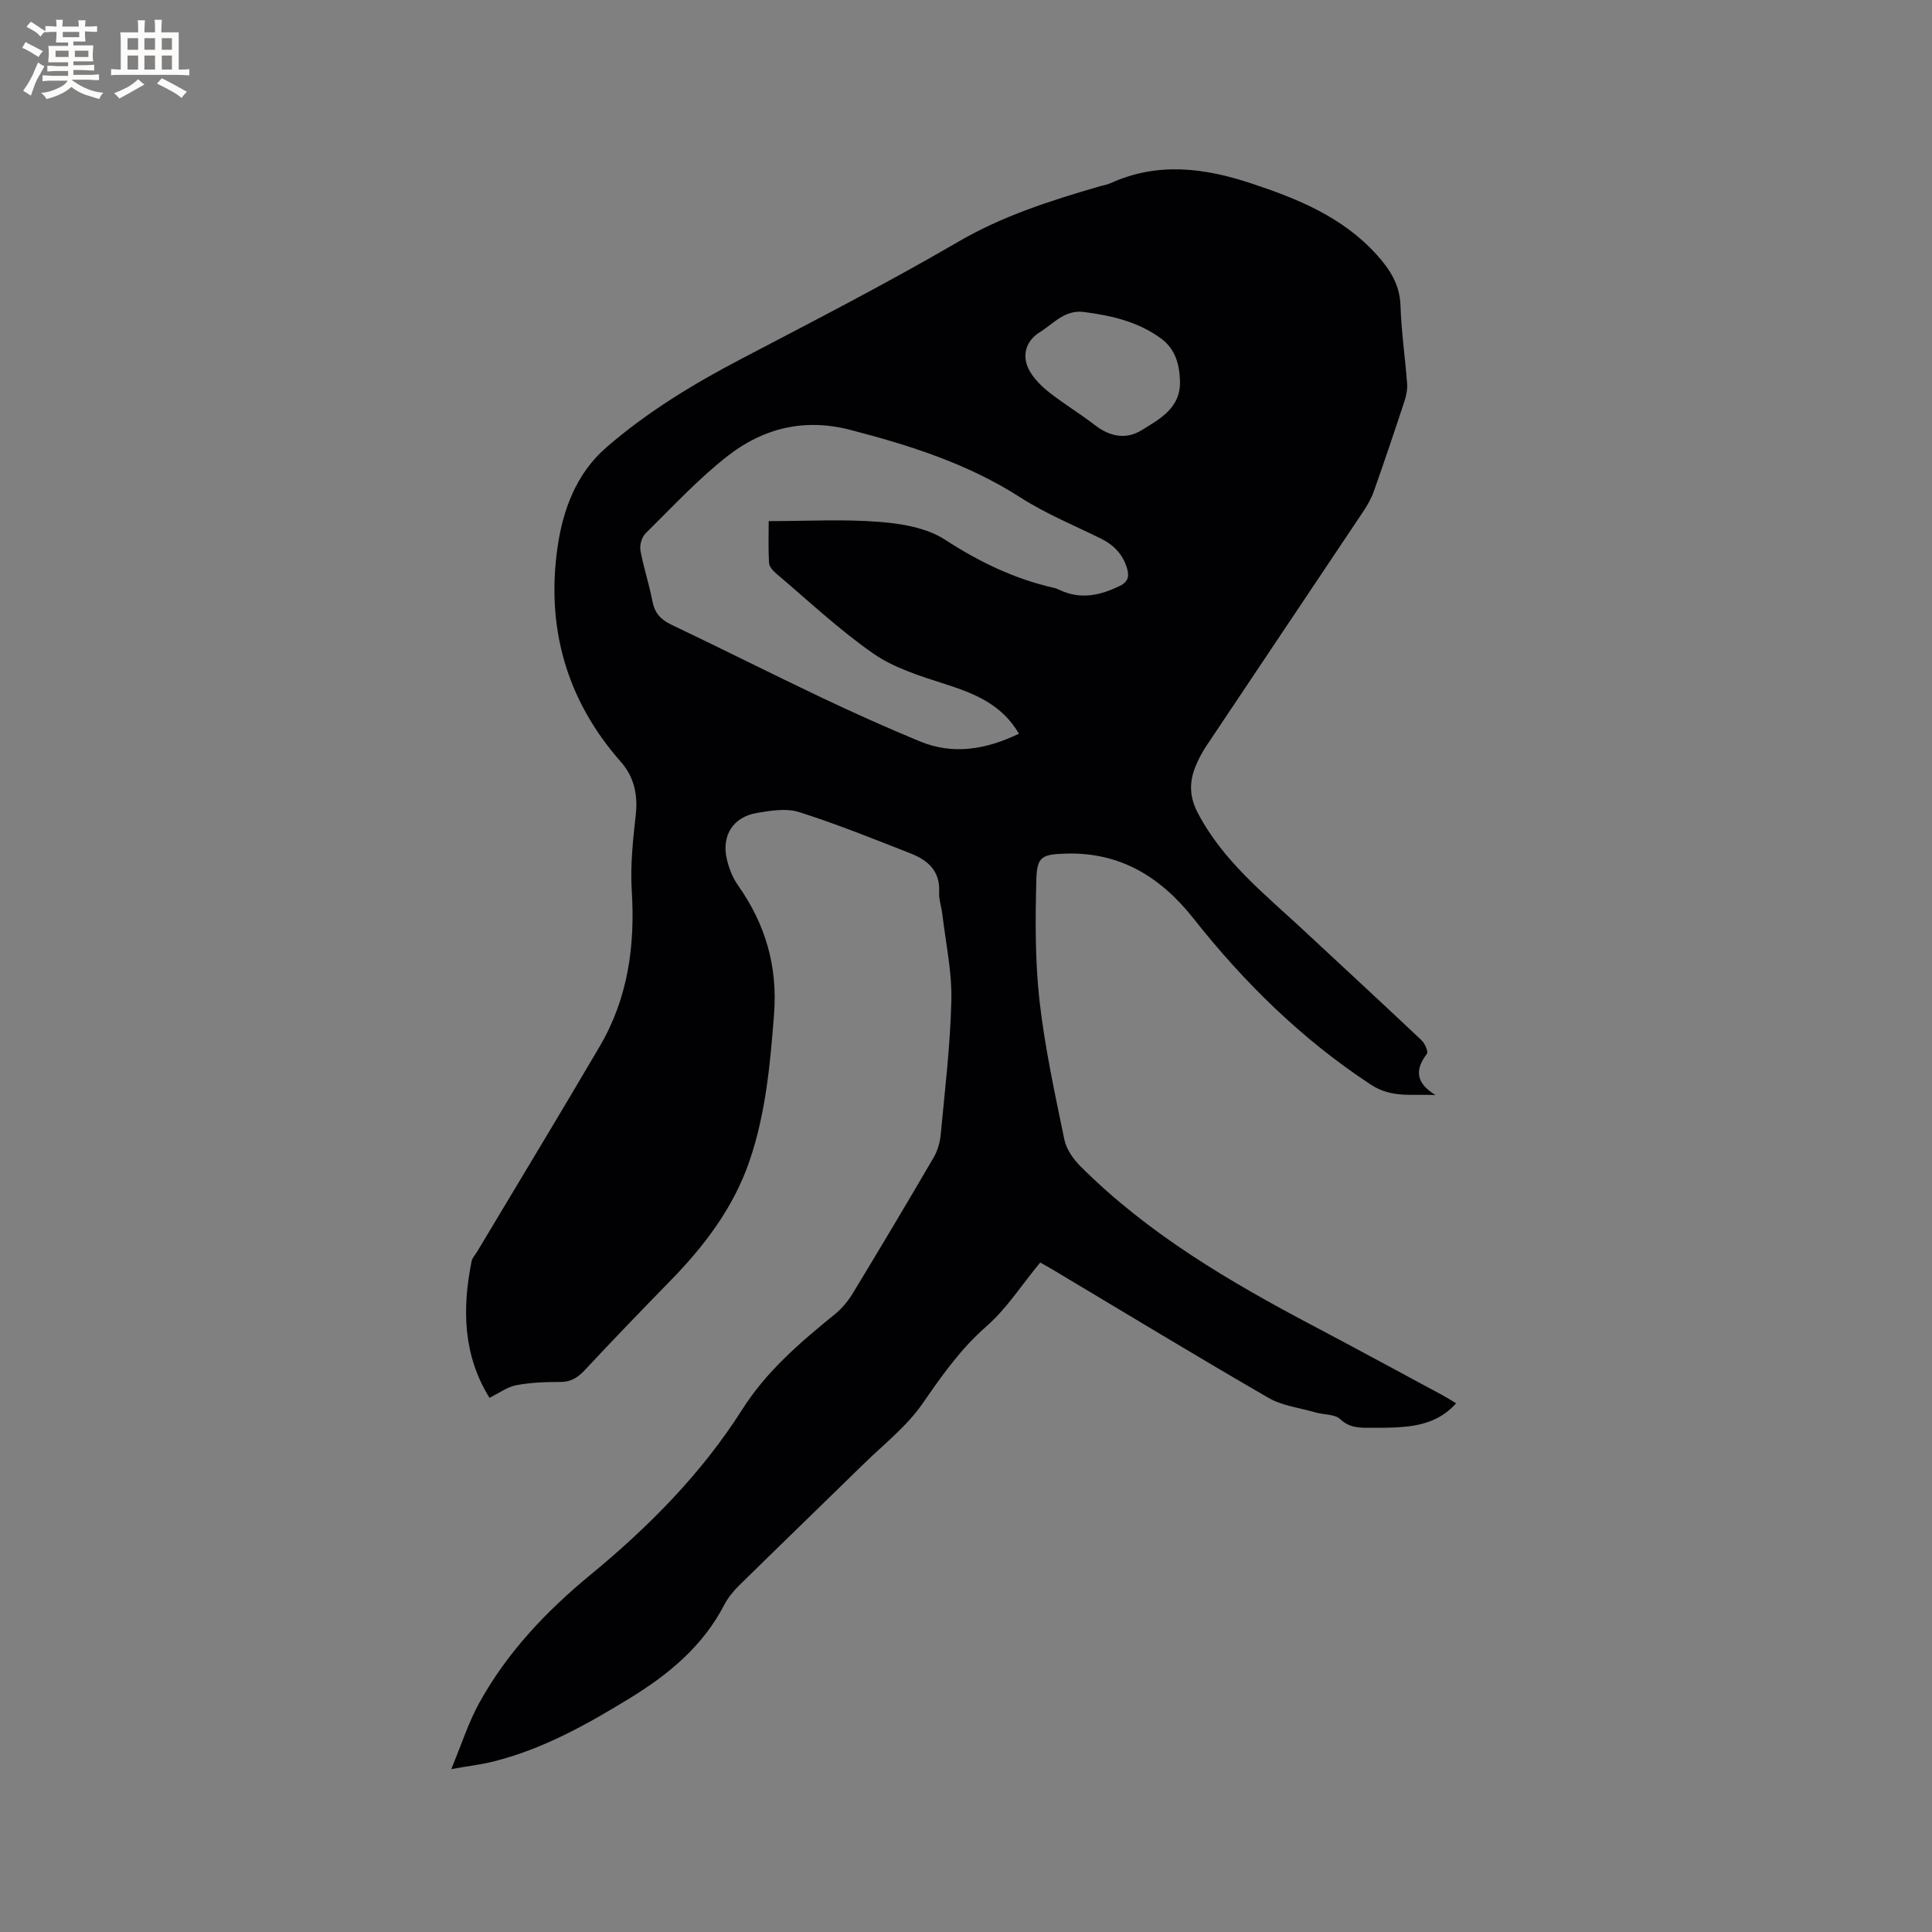 <svg enable-background="new 0 0 400 400" viewBox="0 0 400 400" xmlns="http://www.w3.org/2000/svg"><rect x="0" y="0" width="400" height="400" fill="#808080" stroke="none"/><path d="m101.34 289.4c-5.46-8.79-5.7-18.41-3.69-28.32.14-.68.74-1.27 1.12-1.91 8.48-14.18 17.05-28.31 25.41-42.56 5.83-9.93 7.33-20.78 6.62-32.18-.32-5.21.24-10.52.83-15.74.47-4.2-.4-7.92-3.09-10.96-11.34-12.84-15.51-27.97-13.09-44.55 1.1-7.55 3.79-15.1 10.12-20.58 8.48-7.34 17.94-13.08 27.83-18.26 15.1-7.91 30.28-15.71 45-24.29 9.22-5.37 19.08-8.5 29.13-11.43.81-.24 1.67-.36 2.44-.71 9.7-4.41 19.38-3.16 29.07.05 9.63 3.19 18.91 6.96 25.94 14.72 2.75 3.03 4.84 6.22 4.98 10.61.17 5.39.97 10.77 1.37 16.16.09 1.22-.19 2.53-.58 3.7-2.05 6.23-4.15 12.46-6.34 18.64-.52 1.47-1.34 2.87-2.21 4.18-10.77 16.12-21.59 32.22-32.36 48.35-.94 1.4-1.75 2.92-2.37 4.48-1.26 3.18-1.21 6.18.48 9.43 5.19 9.98 13.79 16.79 21.76 24.2 8.22 7.65 16.47 15.26 24.63 22.97.68.65 1.41 2.36 1.08 2.79-2.64 3.46-2.15 6.13 1.79 8.53-4.71-.25-9.04.7-13.38-2.15-14.27-9.37-26.22-21.11-36.74-34.42-6.75-8.54-15.13-13.75-26.38-13.42-4.97.15-6.03.56-6.15 5.45-.21 8.34-.27 16.75.66 25.02 1.09 9.65 3.18 19.2 5.14 28.73.41 2.01 1.85 4.05 3.35 5.55 14.04 14.03 30.94 23.93 48.33 33.1 8.9 4.7 17.74 9.5 26.6 14.27.9.49 1.77 1.05 2.84 1.69-3.31 3.69-7.43 4.68-11.83 4.95-2.01.13-4.03.12-6.04.12-2.19 0-4.22.01-6.12-1.78-1.12-1.06-3.36-.9-5.07-1.39-3.31-.95-6.95-1.38-9.85-3.06-14.95-8.65-29.71-17.62-44.54-26.47-.98-.59-1.99-1.13-2.67-1.52-3.79 4.59-6.93 9.54-11.16 13.24-5.36 4.69-9.24 10.24-13.22 16-3.27 4.71-8.02 8.41-12.18 12.48-8.56 8.38-17.19 16.7-25.73 25.1-1.19 1.17-2.32 2.53-3.09 4-4.45 8.61-11.55 14.47-19.62 19.41-8.87 5.43-17.93 10.49-28.12 13.06-2.53.64-5.14.94-8.81 1.59 2.14-5.14 3.56-9.66 5.81-13.73 5.76-10.42 13.82-18.92 22.98-26.47 12.08-9.95 23.04-20.99 31.47-34.28 5.04-7.94 12.01-13.88 19.18-19.71 1.44-1.17 2.7-2.69 3.67-4.28 5.66-9.33 11.25-18.7 16.75-28.13.81-1.39 1.32-3.11 1.47-4.73.87-9.29 2-18.58 2.21-27.89.13-5.86-1.16-11.76-1.85-17.64-.18-1.58-.76-3.15-.68-4.71.23-4.37-2.35-6.61-5.89-8-7.66-3-15.3-6.09-23.12-8.57-2.65-.84-5.9-.3-8.78.19-4.87.84-7.28 4.66-6.18 9.5.44 1.92 1.21 3.91 2.34 5.5 5.66 8.02 8.21 16.72 7.45 26.63-.79 10.28-1.71 20.5-5.05 30.31-3.31 9.74-9.38 17.72-16.5 24.99-5.92 6.06-11.8 12.16-17.58 18.36-1.47 1.58-2.88 2.52-5.13 2.51-3.06-.01-6.18.12-9.18.68-1.84.38-3.53 1.65-5.48 2.6zm109.62-137.49c-3.59-6.15-9.27-8.34-15.34-10.3-5.09-1.64-10.47-3.29-14.78-6.28-7.11-4.94-13.47-10.95-20.11-16.56-.67-.57-1.47-1.45-1.51-2.22-.18-3.02-.07-6.05-.07-8.66 7.94 0 15.48-.43 22.94.16 4.63.36 9.8 1.24 13.56 3.68 7.07 4.6 14.38 8.13 22.55 9.98.41.09.81.26 1.19.44 4.33 2.04 8.42 1.14 12.5-.87 1.73-.85 1.92-2.02 1.45-3.61-.87-2.93-2.78-4.88-5.5-6.21-5.58-2.74-11.4-5.14-16.6-8.48-10.87-6.98-22.86-10.78-35.2-13.98-9.48-2.46-17.95-.37-25.29 5.33-6.16 4.79-11.53 10.62-17.11 16.12-.78.77-1.24 2.44-1.04 3.54.64 3.53 1.81 6.97 2.48 10.5.47 2.43 1.7 3.79 3.91 4.84 10.42 4.96 20.72 10.16 31.13 15.11 6.68 3.17 13.44 6.2 20.27 9.03 6.92 2.88 13.68 1.73 20.57-1.56zm33.34-73.06c-.1-3.42-.98-6.58-3.83-8.7-4.73-3.52-10.25-4.8-16-5.55-4.08-.54-6.34 2.43-9.22 4.2-2.99 1.84-3.83 5.14-1.96 8.2 1.02 1.67 2.52 3.14 4.08 4.35 3.01 2.34 6.29 4.33 9.31 6.66 3.1 2.39 6.44 3.07 9.73 1.03 3.81-2.35 8.08-4.62 7.89-10.19z" fill="#010103"/><g fill="#fcfbfa"><path d="m6.8 9.5c.6.3 1.3.7 2.1 1.1-.4.4-.7.8-.9 1.2-.7-.4-1.3-.8-1.8-1.1s-1.1-.6-1.6-.8c.2-.4.5-.8.7-1.2.4.2.8.5 1.5.8zm.9 6.9c-.3.6-.5 1.1-.7 1.7s-.4 1.1-.6 1.7c-.6-.4-1.1-.7-1.6-1 .7-1 1.2-1.8 1.5-2.4.3-.5.6-1.1.8-1.7.3-.6.5-1.2.8-1.8.3.3.8.6 1.3.8-.7 1.3-1.2 2.2-1.5 2.7zm.1-11c.4.3 1 .7 1.7 1.1-.5.2-.8.6-1.1 1.1-.5-.6-1-1-1.4-1.2s-.9-.6-1.5-.8c.2-.4.5-.7.9-1.1.5.3.9.6 1.4.9zm10.5 13.1c1 .4 2 .6 3.1.7-.4.4-.7.8-.8 1.3-.9-.2-1.9-.6-3-.9-1-.4-2-.9-2.8-1.6-.5.4-1.1.9-1.9 1.3s-1.9.9-3.3 1.2c-.1-.3-.5-.8-1.1-1.3 1 0 2.1-.3 3.2-.8 1.2-.5 1.9-1 2.3-1.7h-3.2c-.4 0-1 0-2 .1v-1.2c1 0 1.7.1 2 .1h3.3v-1h-2.3c-.2 0-.9 0-2 .1v-1.2c1.2 0 1.9.1 2 .1h2.3v-.8h-4.1c0-.7.1-1.2.1-1.6 0-.5 0-1.1-.1-1.8h4.1v-.7h-2.5c0-.6.1-1.1.1-1.6v-.6h-.5c-.4 0-1 0-1.8.1v-1.3c1.2 0 1.9.1 2.1.1h.2c0-.3 0-.8-.1-1.4h1.4c0 .6-.1 1-.1 1.4h3.4c0-.4 0-.8-.1-1.3h1.5c0 .4-.1.9-.1 1.3.7 0 1.5 0 2.5-.1v1.2c-1 0-1.8-.1-2.5-.1v.6c0 .3 0 .8.1 1.5h-2.5v.8h4.1c0 .7-.1 1.3-.1 1.8s0 1 .1 1.5h-4.1v.8h1.4c.8 0 1.8 0 2.9-.1v1.2c-1 0-1.9-.1-2.8-.1h-1.5v1h3.2c.3 0 1 0 2.1-.1v1.2c-1.1 0-1.8-.1-2.1-.1h-3.4l-.1.1c1.4 1 2.4 1.5 3.4 1.9zm-4.1-6.7v-1.3h-2.7v1.3zm2.2-4.1v-1.1h-3.4v1.1zm1.9 4.1v-1.3h-2.8v1.3z"/><path d="m37 6.7v2.3 5.4c1 0 1.8 0 2.2-.1v1.3c-.6 0-1.5-.1-2.5-.1h-11.9c-.7 0-1.3 0-1.8.1v-1.3c.5 0 1.1.1 2 .1v-5.2c0-1 0-1.8-.1-2.5h3.7c0-1.3 0-2.1-.1-2.5h1.5c0 .4-.1 1.3-.1 2.5h2.2c0-1.2 0-2.1-.1-2.6h1.5c0 .4-.1 1.3-.1 2.6zm-12.3 13.7c-.3-.4-.7-.8-1.1-1.1 1.1-.4 2.1-.9 2.9-1.3.8-.5 1.5-1 2.1-1.6.4.4.9.8 1.3 1.1-2.5 1.4-4.2 2.4-5.2 2.9zm3.9-10.1v-2.4h-2.2v2.4zm0 4.1v-2.9h-2.2v2.9zm3.5-4.1v-2.4h-2.2v2.4zm0 4.1v-2.9h-2.2v2.9zm.4 2.9 1-1.1c.6.3 1.4.7 2.5 1.3s2 1.1 2.7 1.5c-.4.4-.8.8-1.1 1.3-.8-.8-2.5-1.7-5.1-3zm3.1-7v-2.4h-2.1v2.4zm0 4.1v-2.9h-2.1v2.9z"/></g></svg>